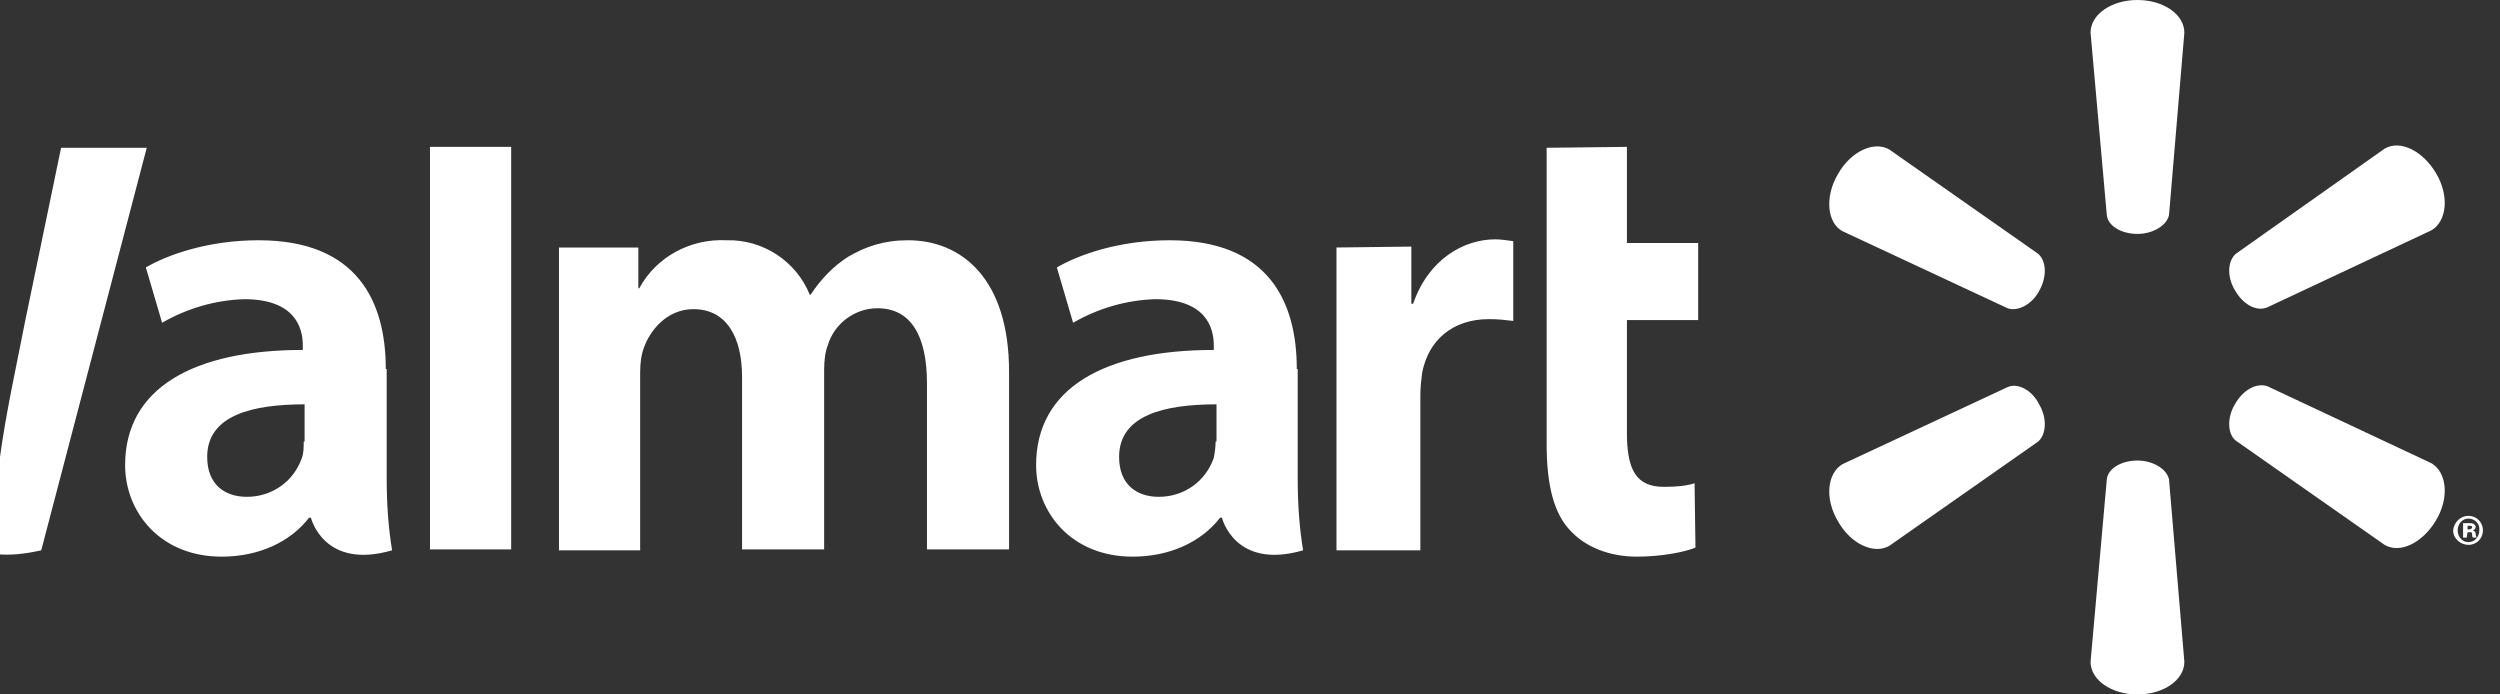 <svg width="144" height="40" viewBox="0 0 144 40" fill="none" xmlns="http://www.w3.org/2000/svg">
<rect x="0" y="0" width="144" height="40" fill="#333333" stroke="none"/>
<g clip-path="url(#clip0_404_18276)">
<path fill-rule="evenodd" clip-rule="evenodd" d="M70.019 25.431C70.019 25.745 69.967 26.11 69.915 26.371C69.448 27.729 68.201 28.617 66.746 28.617C65.447 28.617 64.46 27.886 64.46 26.319C64.46 23.917 67.058 23.29 70.071 23.29V25.431H70.019ZM74.695 21.254C74.695 17.337 73.033 13.839 67.37 13.839C64.46 13.839 62.122 14.674 60.875 15.405L61.81 18.59C63.265 17.755 64.876 17.285 66.538 17.233C69.448 17.233 69.915 18.852 69.915 19.896V20.157C63.629 20.157 59.68 22.35 59.68 26.789C59.68 29.504 61.707 32.063 65.24 32.063C67.37 32.063 69.188 31.228 70.279 29.818H70.383C70.383 29.818 71.11 32.846 75.059 31.698C74.851 30.444 74.747 29.087 74.747 27.52V21.254H74.695ZM-21.316 8.46L-16.537 28.094C-15.757 31.28 -14.406 32.481 -10.458 31.698L-7.912 21.254C-7.289 18.643 -6.821 16.815 -6.406 14.152H-6.354C-6.042 16.815 -5.626 18.643 -5.107 21.254L-3.548 28.512C-2.977 31.019 -1.522 32.585 2.375 31.698L8.453 8.512H3.518L1.44 18.538C0.868 21.463 0.349 23.76 -0.015 26.423C-0.379 23.76 -0.846 21.567 -1.418 18.747L-3.548 8.512H-8.691L-11.029 18.486C-11.653 21.515 -12.276 23.969 -12.692 26.528H-12.744C-13.16 24.126 -13.679 21.045 -14.251 18.12L-16.121 8.46H-21.316ZM17.494 25.431C17.494 25.745 17.494 26.11 17.39 26.371C16.922 27.729 15.675 28.617 14.22 28.617C12.921 28.617 11.934 27.886 11.934 26.319C11.934 23.917 14.532 23.29 17.545 23.29V25.431H17.494ZM22.221 21.254C22.221 17.337 20.559 13.839 14.896 13.839C11.986 13.839 9.648 14.674 8.401 15.405L9.337 18.59C10.791 17.755 12.402 17.285 14.065 17.233C16.974 17.233 17.442 18.852 17.442 19.896V20.157C11.155 20.157 7.207 22.35 7.207 26.789C7.207 29.504 9.233 32.063 12.766 32.063C14.896 32.063 16.714 31.228 17.805 29.818H17.909C17.909 29.818 18.637 32.846 22.585 31.698C22.377 30.444 22.273 29.087 22.273 27.52V21.254H22.221ZM29.443 26.737V8.46H24.767V31.645H29.443V26.737ZM89.087 8.512V25.588C89.087 27.938 89.502 29.609 90.489 30.601C91.321 31.489 92.671 32.063 94.282 32.063C95.685 32.063 97.036 31.802 97.659 31.541L97.607 27.833C97.139 27.99 96.568 28.042 95.841 28.042C94.23 28.042 93.71 27.05 93.71 24.909V18.434H97.815V13.995H93.71V8.46L89.087 8.512ZM76.981 14.256V31.698H81.813V22.768C81.813 22.298 81.865 21.88 81.917 21.463C82.281 19.583 83.683 18.382 85.761 18.382C86.333 18.382 86.697 18.434 87.164 18.486V13.891C86.801 13.839 86.437 13.786 86.125 13.786C84.307 13.786 82.281 14.935 81.397 17.494H81.293V14.204L76.981 14.256ZM32.197 14.256V31.698H36.873V21.463C36.873 20.993 36.924 20.47 37.08 20.053C37.444 19.008 38.431 17.807 39.938 17.807C41.86 17.807 42.743 19.426 42.743 21.724V31.645H47.471V21.306C47.471 20.836 47.523 20.262 47.679 19.896C48.043 18.643 49.238 17.755 50.536 17.755C52.459 17.755 53.394 19.322 53.394 22.089V31.645H58.122V21.41C58.122 16.032 55.368 13.839 52.303 13.839C50.9 13.839 49.861 14.204 48.874 14.778C48.043 15.301 47.315 16.032 46.692 16.972H46.64C45.861 15.04 43.938 13.786 41.86 13.839C39.782 13.734 37.808 14.778 36.821 16.606H36.769V14.256H32.197Z" fill="white"/>
<path fill-rule="evenodd" clip-rule="evenodd" d="M123.117 13.473C124.053 13.473 124.832 12.95 124.936 12.376L125.819 1.88C125.819 0.836 124.624 0 123.117 0C121.611 0 120.416 0.836 120.416 1.88L121.351 12.376C121.403 13.003 122.182 13.473 123.117 13.473ZM117.454 16.762C117.922 15.927 117.87 15.039 117.402 14.621L108.83 8.616C107.947 8.094 106.596 8.721 105.868 10.026C105.089 11.332 105.245 12.846 106.128 13.316L115.636 17.755C116.207 17.963 117.039 17.546 117.454 16.762ZM128.728 16.71C129.196 17.546 129.975 17.963 130.599 17.702L140.054 13.264C140.938 12.742 141.094 11.279 140.314 9.974C139.535 8.668 138.236 8.042 137.353 8.564L128.78 14.621C128.313 15.039 128.261 15.927 128.728 16.71ZM123.117 26.527C124.053 26.527 124.832 27.05 124.936 27.624L125.819 38.12C125.819 39.164 124.624 40 123.117 40C121.611 40 120.416 39.164 120.416 38.12L121.351 27.624C121.403 26.997 122.182 26.527 123.117 26.527ZM128.728 23.29C129.196 22.454 129.975 22.037 130.599 22.245L140.054 26.684C140.938 27.206 141.094 28.668 140.314 29.974C139.535 31.279 138.236 31.906 137.353 31.384L128.78 25.379C128.313 25.013 128.261 24.073 128.728 23.29ZM117.454 23.29C117.922 24.073 117.87 25.013 117.402 25.431L108.83 31.436C107.947 31.958 106.596 31.332 105.868 30.026C105.089 28.721 105.245 27.259 106.128 26.736L115.636 22.298C116.207 22.037 117.039 22.454 117.454 23.29ZM142.081 30.496H142.185C142.288 30.496 142.392 30.444 142.392 30.392C142.392 30.287 142.34 30.287 142.237 30.287H142.133V30.496H142.081ZM142.081 30.966H141.873V30.131H142.185C142.34 30.131 142.392 30.131 142.496 30.183C142.548 30.235 142.6 30.287 142.6 30.339C142.6 30.444 142.548 30.496 142.444 30.548C142.548 30.601 142.6 30.653 142.6 30.757C142.6 30.914 142.652 30.914 142.652 30.966H142.444C142.392 30.914 142.392 30.862 142.392 30.757C142.392 30.653 142.34 30.653 142.237 30.653H142.133L142.081 30.966ZM142.185 29.869C141.821 29.869 141.561 30.183 141.561 30.548C141.561 30.914 141.821 31.227 142.185 31.227C142.548 31.227 142.808 30.914 142.808 30.548C142.86 30.183 142.548 29.869 142.185 29.869ZM142.185 29.713C142.652 29.713 143.016 30.078 143.016 30.548C143.016 31.018 142.652 31.384 142.185 31.384C141.717 31.384 141.301 31.018 141.301 30.548C141.353 30.078 141.717 29.713 142.185 29.713Z" fill="white"/>
</g>
<defs>
<clipPath id="clip0_404_18276">
<rect width="164.384" height="40" fill="white" transform="translate(-21.315)"/>
</clipPath>
</defs>
</svg>

